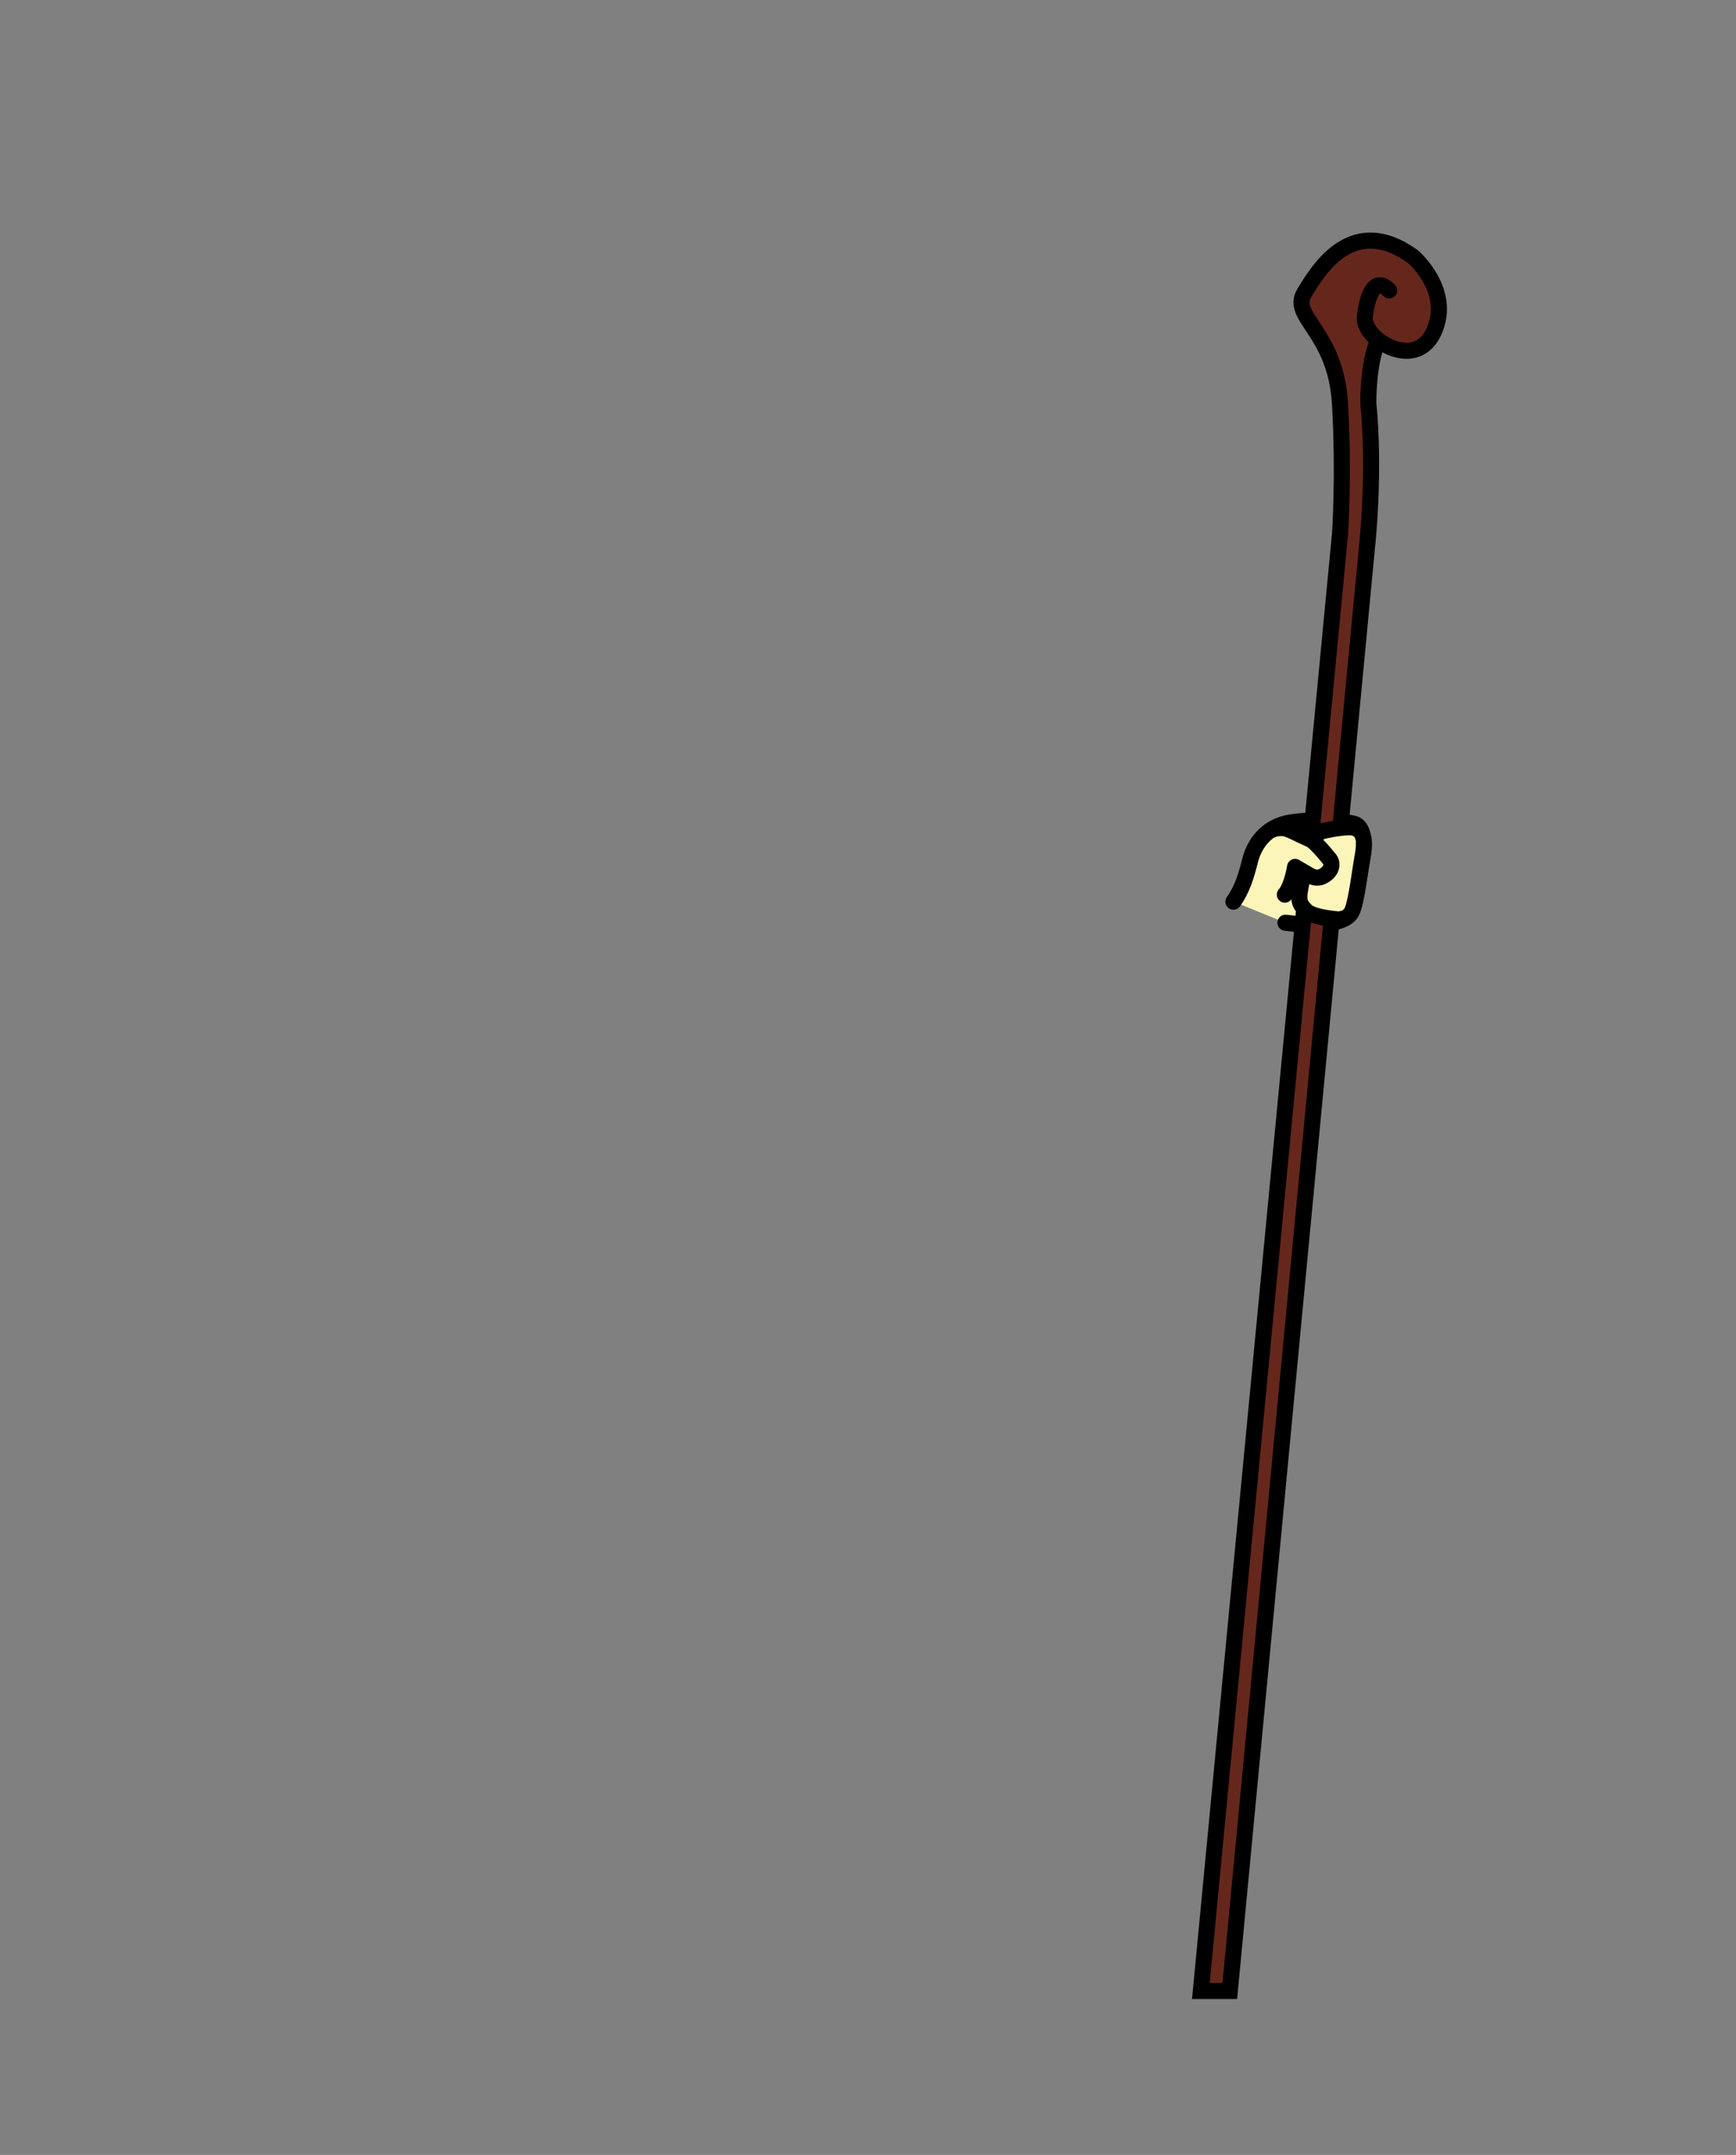 <?xml version="1.0" encoding="utf-8"?>
<!-- Generator: Adobe Illustrator 15.1.0, SVG Export Plug-In . SVG Version: 6.00 Build 0)  -->
<!DOCTYPE svg PUBLIC "-//W3C//DTD SVG 1.1//EN" "http://www.w3.org/Graphics/SVG/1.1/DTD/svg11.dtd">
<svg version="1.1" id="Layer_1" xmlns="http://www.w3.org/2000/svg" xmlns:xlink="http://www.w3.org/1999/xlink" x="0px" y="0px"
	 width="1080px" height="1340px" viewBox="0 0 1080 1340" enable-background="new 0 0 1080 1340" xml:space="preserve">
<rect x="0" y="0" width="1080" height="1340" fill="#808080" stroke="none"/>
<g>
	<path fill="#FBF5B9" d="M799.69,573.788c16.023,2.125,27.084,0.884,31.062-0.376c5.271-1.671,8.351-2.646,10.439-7.503
		c2.488-5.746,4.993-25.072,6.439-32.926c1.896-10.302-0.006-18.805-4.568-20.508c-11.615-3.086-29.97-3.023-42.552-0.587
		c-12.654,2.991-19.998,12.336-22.747,23.072c-2.214,8.652-4.8,17.681-10.537,25.66"/>
	<path fill="none" stroke="#000000" stroke-width="10" stroke-linecap="round" stroke-linejoin="round" stroke-miterlimit="10" d="
		M799.69,573.788c16.023,2.125,27.084,0.884,31.062-0.376c5.271-1.671,8.351-2.646,10.439-7.503
		c2.488-5.746,4.993-25.072,6.439-32.926c1.896-10.302-0.006-18.805-4.568-20.508c-11.615-3.086-29.97-3.023-42.552-0.587
		c-12.654,2.991-19.998,12.336-22.747,23.072c-2.214,8.652-4.693,17.749-10.431,25.729"/>
</g>
<g>
	<path fill="#65271C" d="M857.397,211.428c-6.5,14.75-6.147,39.072-6.147,39.072c4.25,43.5-0.674,88.095-0.674,88.095
		l-85.495,899.466h-17.999l86.559-905.954c0,0,2.563-35.998,0-80.996s-31.279-53.997-22.171-68.997s30.107-49.498,67.605-22.499
		c0,0,24.541,20.999,13.021,46.498c-6.93,15.339-21.633,13.852-31.923,7.293L857.397,211.428z"/>
	<path fill="none" stroke="#000000" stroke-width="10" stroke-miterlimit="10" d="M857.397,211.428
		c-6.5,14.75-6.147,39.072-6.147,39.072c4.25,43.5-0.674,88.095-0.674,88.095l-85.495,899.466h-17.999l86.559-905.954
		c0,0,2.563-35.998,0-80.996s-31.279-53.997-22.171-68.997s30.107-49.498,67.605-22.499c0,0,24.541,20.999,13.021,46.498
		c-7.92,17.531-25.992,13.083-36.026,4.206c-4.562-4.036-7.462-8.987-6.993-13.205c1.5-13.499,6.001-23.999,13.5-17.999
		c0,0,3.767,3.353,0,0"/>
</g>
<path fill="#FBF5B9" stroke="#000000" stroke-width="10" stroke-linecap="round" stroke-linejoin="round" stroke-miterlimit="10" d="
	M847.88,520.041c-1.107-3.615-4.046-5.184-6.879-5.584c-6.667-0.417-18.334,2.376-18.334,2.376s-5.324,1.899-6.991,6.733
	s-6.508,26.101-7.175,31.767s0.999,7.333,2.166,9c1.771,1.698,2.5,5.5,21.167,7.333c0,0,3.916,0.333,6.706-1.85
	c2.419-1.893,2.866-3.911,2.866-3.911c2.488-5.746,4.778-25.07,6.225-32.924c0.623-3.386,1.011-6.553,0.854-9.373
	C848.484,523.609,848.588,522.352,847.88,520.041z"/>
<g>
	<path fill="#FBF5B9" d="M799.334,556.333c4.323-5.315,6.355-17.257,6.355-17.257l9.312,5.423c3.624,1.938,6.826,1.634,10.137-1.045
		c4.425-3.58,3.213-7.696,2.31-8.81c-2.342-2.888-7.068-8.736-11.312-12.152c-9.337-4.141-14.561-7.413-18.124-7.574
		c-5.017-0.227-7.095,9.915-7.095,9.915s-8.499,20.083-2.916,28.833S798.861,556.915,799.334,556.333z"/>
	<path fill="none" stroke="#000000" stroke-width="10" stroke-linecap="round" stroke-linejoin="round" stroke-miterlimit="10" d="
		M790.209,516.544c0,0,2.786-1.852,7.803-1.625c3.563,0.161,8.787,3.434,18.124,7.574c4.243,3.416,8.97,9.264,11.312,12.152
		c0.903,1.114,2.115,5.23-2.31,8.81c-3.311,2.679-6.513,2.982-10.137,1.045l-9.312-5.423c0,0-1.855,12.09-6.355,17.257"/>
</g>
</svg>
